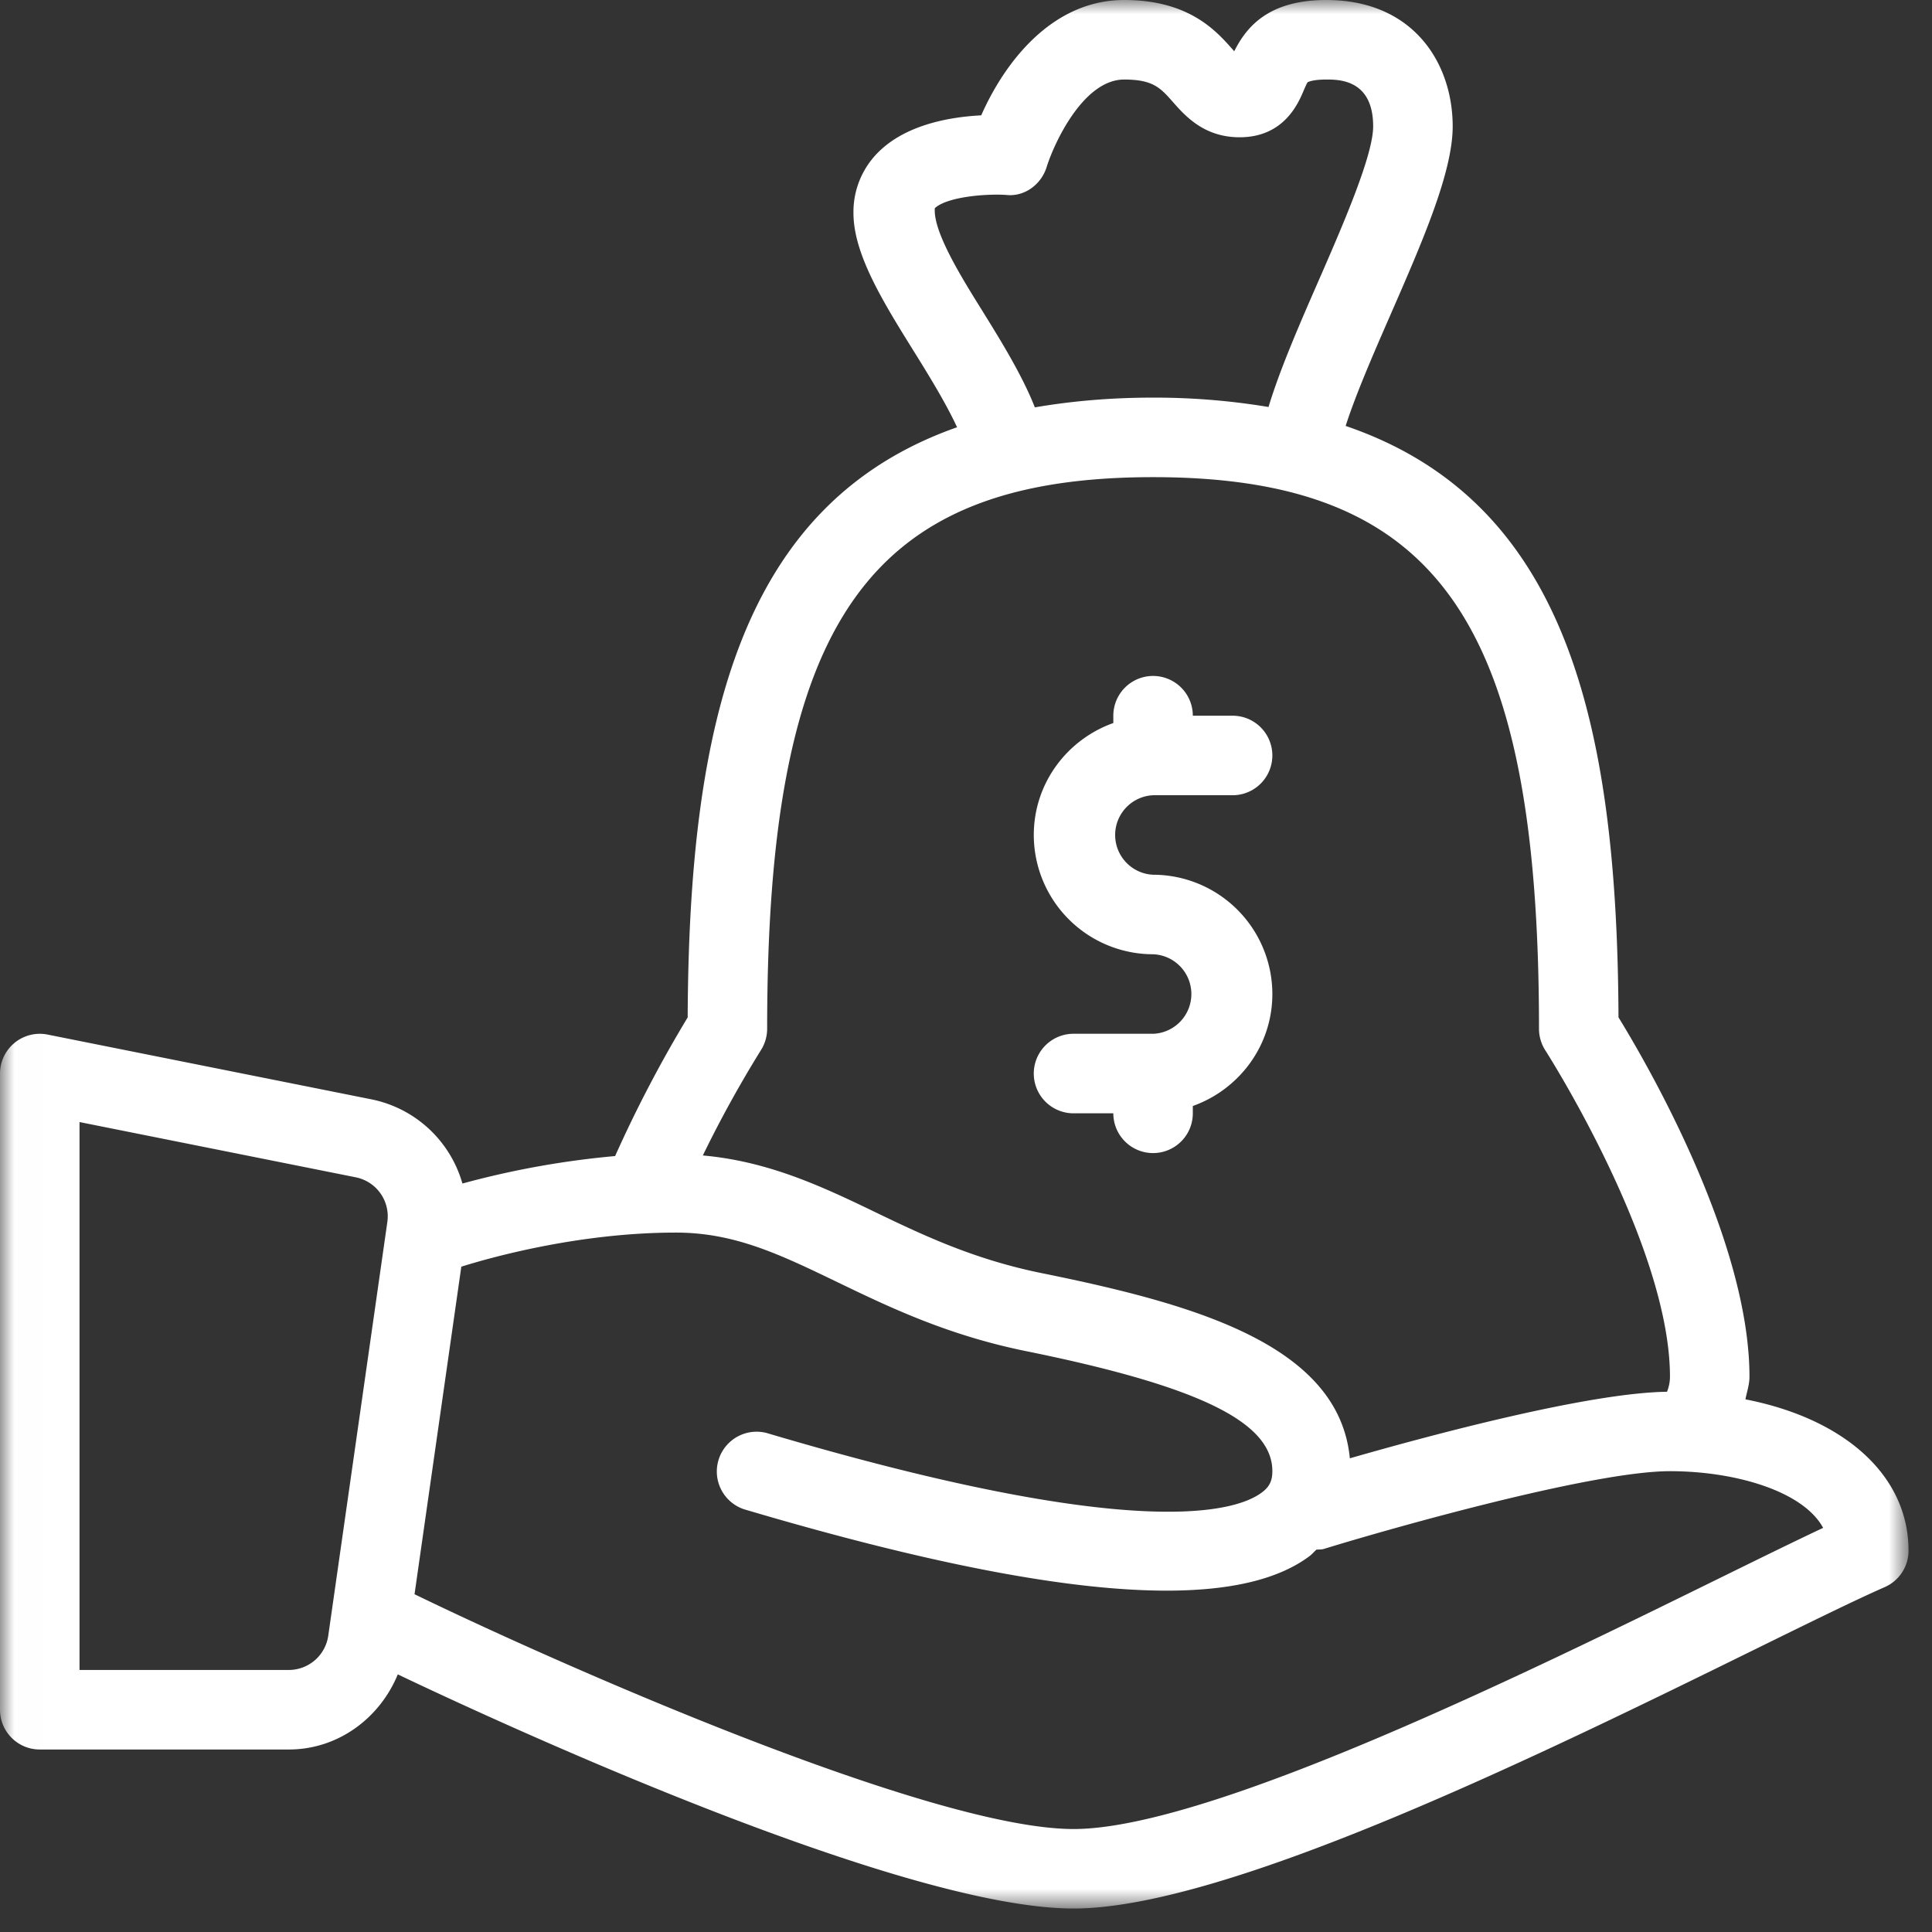 <svg xmlns="http://www.w3.org/2000/svg" xmlns:xlink="http://www.w3.org/1999/xlink" width="67" height="67" viewBox="0 0 67 67">
    <rect x="0" y="0" width="67" height="67" fill="#333333" stroke="none"/>
    <defs>
        <path id="a" d="M.008 66.186V0h66.178v66.186z"/>
    </defs>
    <g fill="none" fill-rule="evenodd">
        <mask id="b" fill="#fff">
            <use xlink:href="#a"/>
        </mask>
        <path fill="#fff" d="M39.988 35.85H37.23a1.378 1.378 0 1 0 0 2.759h1.379a1.378 1.378 0 1 0 2.757 0v-.254c1.602-.571 2.758-2.088 2.758-3.883a4.141 4.141 0 0 0-4.136-4.137 1.38 1.38 0 0 1 0-2.757h2.757a1.378 1.378 0 1 0 0-2.758h-1.379a1.378 1.378 0 1 0-2.757 0v.254c-1.602.571-2.758 2.087-2.758 3.883a4.141 4.141 0 0 0 4.137 4.136 1.38 1.38 0 0 1 0 2.758" mask="url(#b)"/>
        <path fill="#fff" d="M59.653 54.719c-6.625 3.257-17.716 8.71-22.423 8.71-5.016 0-18.187-5.873-22.838-8.135-.006-.003-.012-.002-.017-.004l1.623-11.363c1.003-.314 4.074-1.182 7.443-1.182 2.036 0 3.607.758 5.596 1.717 1.786.862 3.811 1.838 6.54 2.393 5.991 1.215 8.547 2.46 8.547 4.164 0 .336-.102.544-.365.739-.872.656-4.297 1.757-17.168-2.062a1.38 1.38 0 0 0-.784 2.645c6.35 1.882 11.207 2.821 14.65 2.821 2.244 0 3.887-.399 4.952-1.194.092-.069.16-.153.243-.227.086-.01.17.001.256-.025 2.439-.75 9.347-2.697 12.005-2.697 2.249 0 4.615.684 5.312 1.966-.963.452-2.181 1.051-3.572 1.734zm-49.635 3.194h-7.26V38.912l9.58 1.916a1.38 1.38 0 0 1 1.095 1.547l-2.05 14.354a1.384 1.384 0 0 1-1.365 1.184zm16.586-22.234c0-14.126 3.503-19.132 13.384-19.132 9.88 0 13.383 5.006 13.383 19.132 0 .265.077.525.22.747.043.067 4.322 6.761 4.322 11.318 0 .177-.035.349-.102.521-2.727.035-8.205 1.505-11 2.308-.376-3.957-5.446-5.358-10.685-6.422-2.392-.485-4.17-1.342-5.892-2.172-1.86-.898-3.656-1.711-5.86-1.909a40.65 40.65 0 0 1 2.01-3.645c.143-.223.22-.482.22-.746zm7.455-24.912c-.72-1.155-1.704-2.736-1.64-3.548.41-.381 1.696-.505 2.465-.46.641.077 1.228-.361 1.415-.973.244-.785 1.258-3.028 2.687-3.028 1.002 0 1.259.292 1.686.775.432.49 1.085 1.227 2.318 1.227 1.536 0 2.034-1.177 2.22-1.62.044-.1.109-.254.137-.287.001 0 .147-.095.648-.095.444 0 1.625 0 1.625 1.624 0 1.019-1.07 3.47-1.931 5.44-.682 1.558-1.32 3.042-1.698 4.292a24.122 24.122 0 0 0-4.003-.325c-1.503 0-2.854.125-4.1.338-.422-1.068-1.101-2.19-1.83-3.36zm26.471 37.76c.051-.26.14-.514.14-.783 0-4.766-3.596-10.925-4.542-12.463-.045-10.367-1.886-17.925-9.462-20.51.345-1.08.97-2.519 1.55-3.845 1.111-2.545 2.162-4.949 2.162-6.544C50.378 2.2 49.023 0 45.995 0c-2.028 0-2.782.957-3.193 1.779l-.063-.073C42.174 1.068 41.23 0 38.986 0c-2.525 0-4.164 2.199-4.958 4-1.025.052-2.514.296-3.485 1.198a2.917 2.917 0 0 0-.946 2.188c0 1.433 1.03 3.088 2.12 4.838.542.87 1.11 1.804 1.473 2.593-7.472 2.625-9.298 10.153-9.342 20.466a44.425 44.425 0 0 0-2.516 4.808 30.428 30.428 0 0 0-5.296.953 4.129 4.129 0 0 0-3.156-2.92L1.65 35.878A1.381 1.381 0 0 0 0 37.23v22.062c0 .762.617 1.379 1.379 1.379h8.64c1.701 0 3.152-1.084 3.776-2.605 3.086 1.472 17.366 8.12 23.435 8.12 5.348 0 16.356-5.412 23.64-8.992 1.901-.935 3.473-1.708 4.492-2.155.501-.22.824-.716.824-1.263 0-2.622-2.238-4.581-5.656-5.248z" mask="url(#b)"/>
    </g>
</svg>
